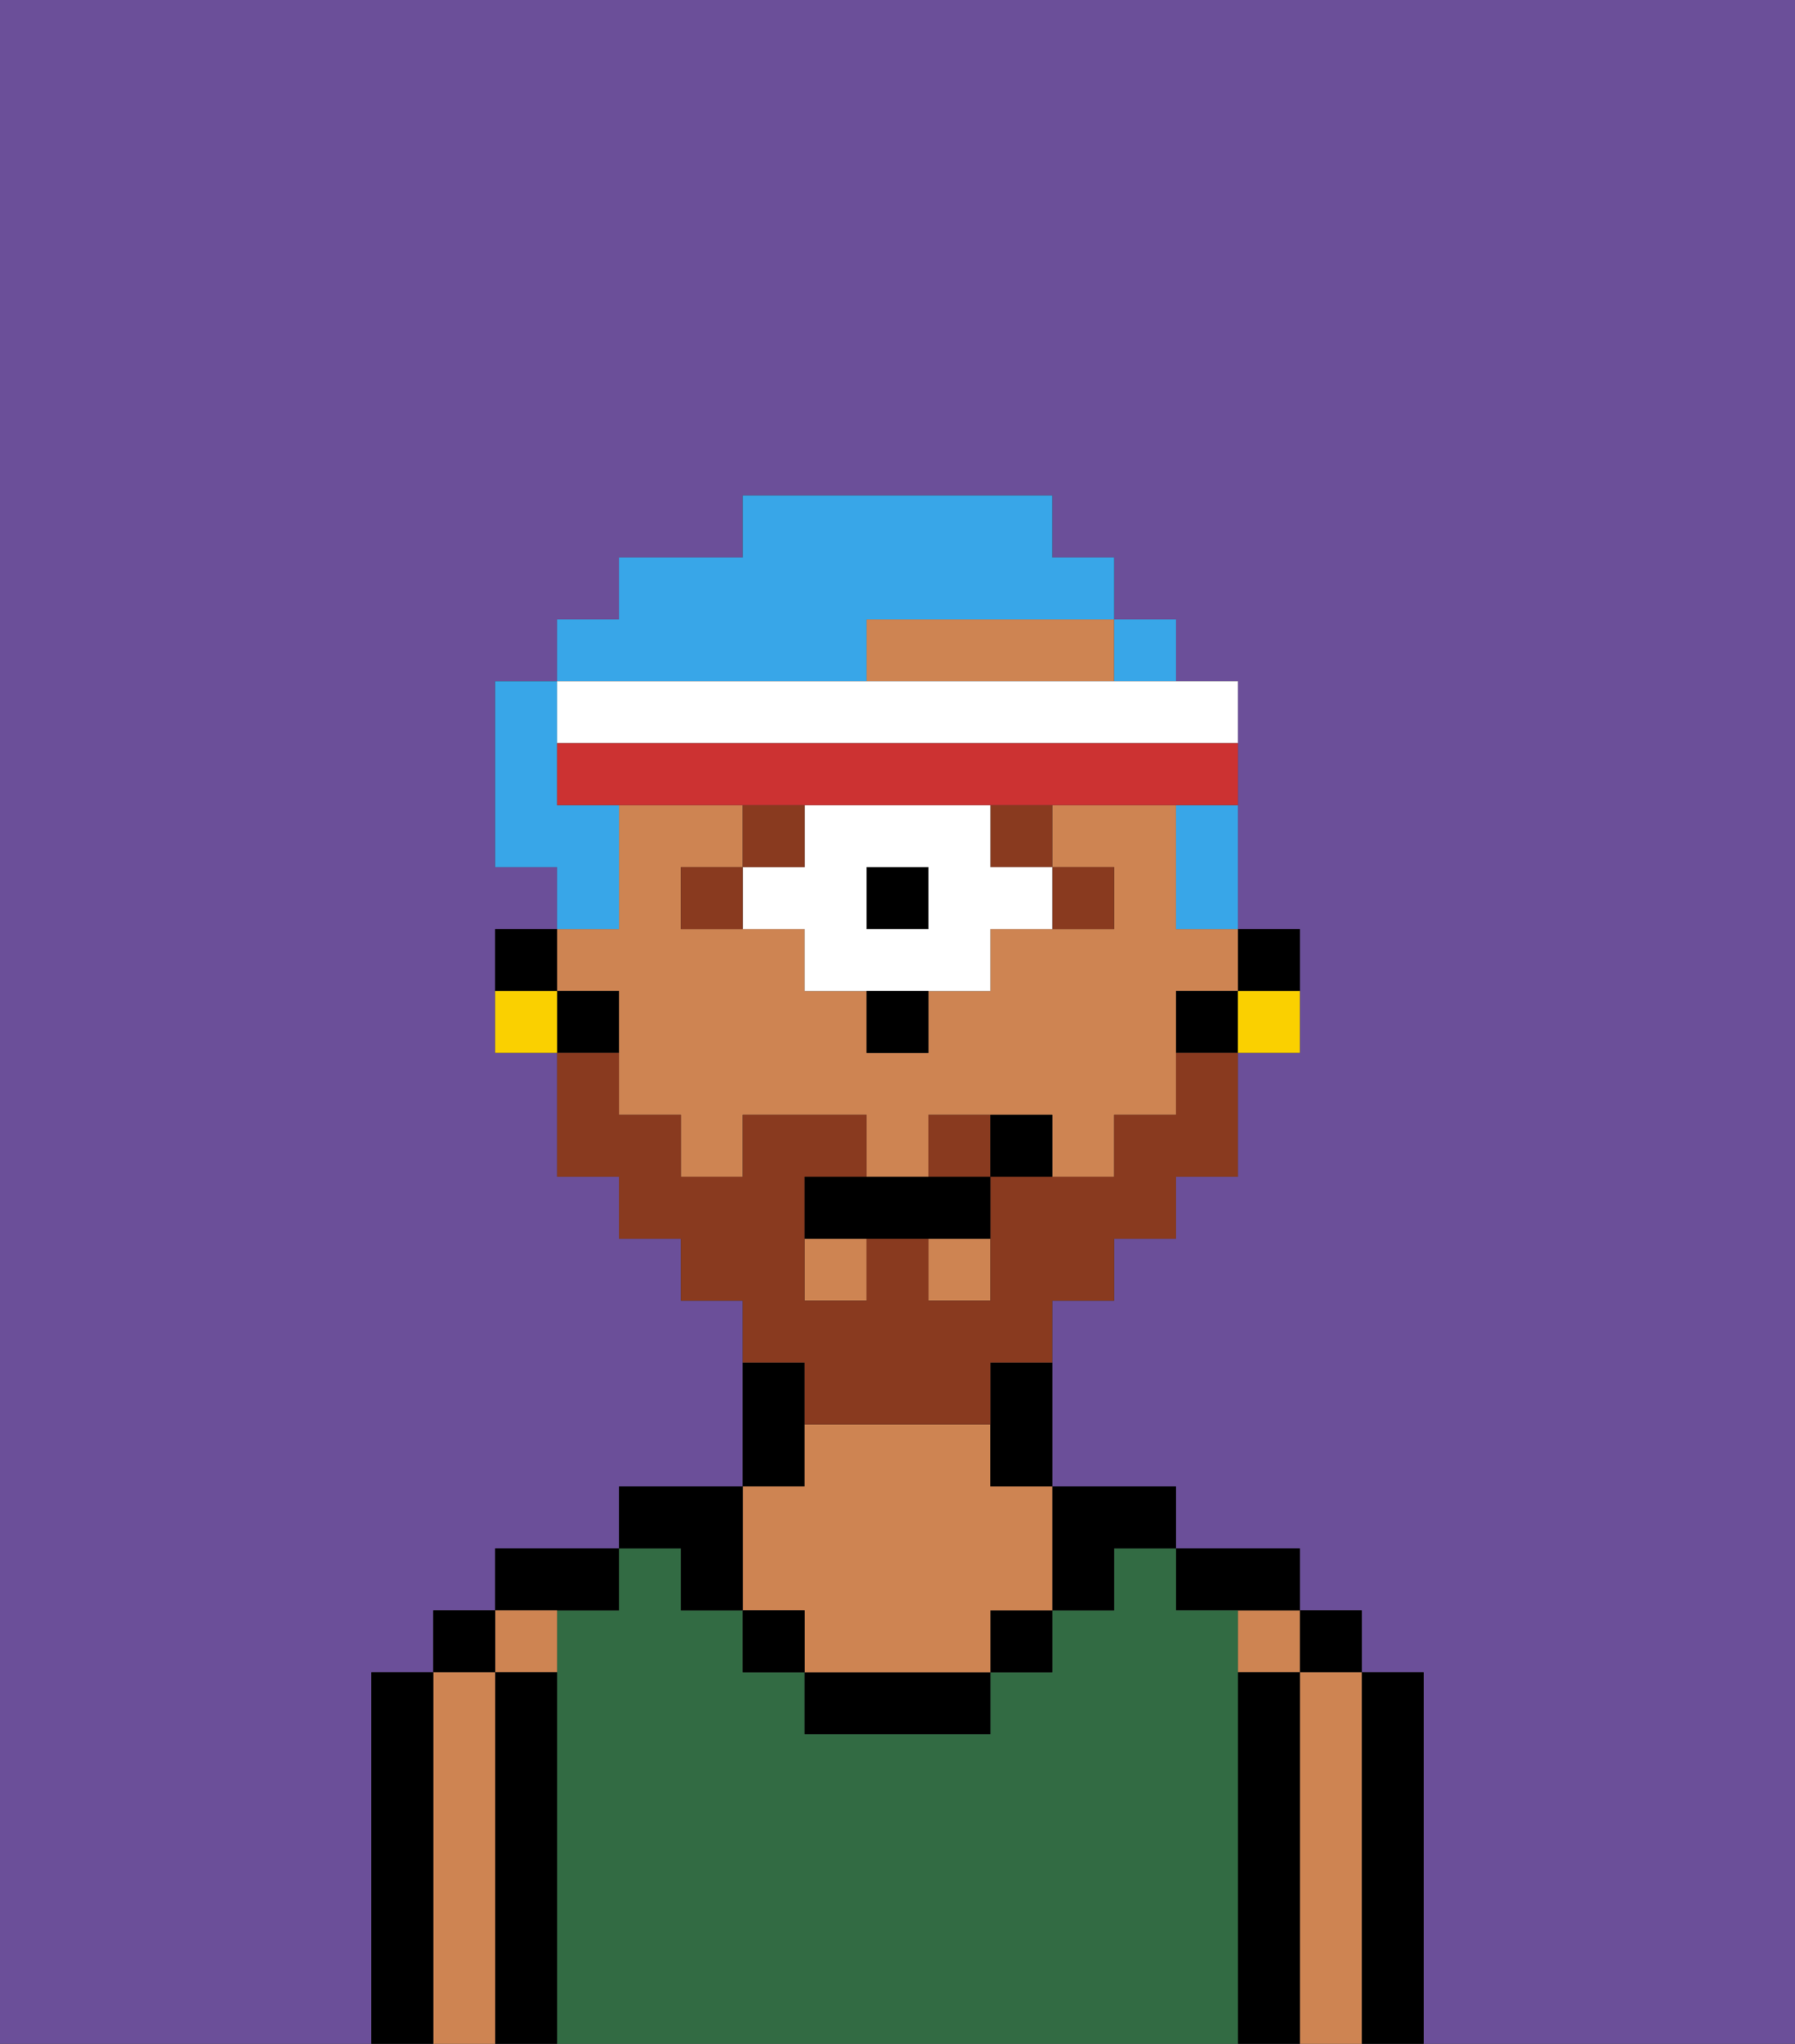<svg xmlns="http://www.w3.org/2000/svg" viewBox="0 0 29 33"><rect x="0" y="0" width="29" height="33" fill="#333333" stroke="none"/><defs><style>polygon,rect,path{shape-rendering:crispedges;}.ba155-1{fill:#6b4f99;}.ba155-2{fill:#000000;}.ba155-3{fill:#ce8452;}.ba155-4{fill:#326b43;}.ba155-5{fill:#893a1f;}.ba155-6{fill:#ffffff;}.ba155-7{fill:#893a1f;}.ba155-8{fill:#38a6e8;}.ba155-9{fill:#fad000;}.ba155-10{fill:#cc3232;}</style></defs><path class="ba155-1" d="M0,33H6V27H7V26H8V25h2V24h2V21H11V20H10V19H9V17H8V15H9V14H8V11H9V10h1V9h2V8h5V9h1v1h1v1h1v4h1v2H20v2H19v1H18v1H17v3h2v1h2v1h1v1h1v6h6V0H0Z"/><path class="ba155-2" d="M23,27H22v6h1V27Z"/><rect class="ba155-2" x="21" y="26" width="1" height="1"/><path class="ba155-3" d="M22,27H21v6h1V27Z"/><rect class="ba155-3" x="20" y="26" width="1" height="1"/><path class="ba155-2" d="M21,27H20v6h1V27Z"/><path class="ba155-2" d="M20,26h1V25H19v1Z"/><path class="ba155-4" d="M20,27V26H19V25H18v1H17v1H16v1H13V27H12V26H11V25H10v1H9v7H20V27Z"/><path class="ba155-2" d="M18,26V25h1V24H17v2Z"/><rect class="ba155-2" x="16" y="26" width="1" height="1"/><path class="ba155-2" d="M13,27v1h3V27H13Z"/><path class="ba155-2" d="M13,23V22H12v2h1Z"/><path class="ba155-3" d="M13,26v1h3V26h1V24H16V23H13v1H12v2Z"/><rect class="ba155-2" x="12" y="26" width="1" height="1"/><path class="ba155-2" d="M11,26h1V24H10v1h1Z"/><path class="ba155-2" d="M10,26V25H8v1h2Z"/><path class="ba155-3" d="M9,27V26H8v1Z"/><path class="ba155-2" d="M9,27H8v6H9V27Z"/><rect class="ba155-2" x="7" y="26" width="1" height="1"/><path class="ba155-3" d="M8,27H7v6H8V27Z"/><path class="ba155-2" d="M7,27H6v6H7V27Z"/><path class="ba155-2" d="M21,16V15H20v1Z"/><rect class="ba155-3" x="13" y="20" width="1" height="1"/><rect class="ba155-3" x="15" y="20" width="1" height="1"/><path class="ba155-3" d="M10,16v2h1v1h1V18h2v1h1V18h2v1h1V18h1V16h1V15H19V13H17v1h1v1H16v1H15v1H14V16H13V15H11V14h1V13H10v2H9v1Z"/><path class="ba155-3" d="M14,10v1h4V10H14Z"/><path class="ba155-2" d="M19,16v1h1V16Z"/><path class="ba155-2" d="M16,23v1h1V22H16Z"/><path class="ba155-2" d="M10,16H9v1h1Z"/><path class="ba155-2" d="M9,15H8v1H9Z"/><path class="ba155-5" d="M18,15V14H17v1Z"/><rect class="ba155-5" x="16" y="13" width="1" height="1"/><rect class="ba155-2" x="14" y="14" width="1" height="1"/><path class="ba155-6" d="M16,13H13v1H12v1h1v1h3V15h1V14H16Zm-1,2H14V14h1Z"/><rect class="ba155-5" x="12" y="13" width="1" height="1"/><path class="ba155-5" d="M11,14v1h1V14Z"/><path class="ba155-2" d="M14,17h1V16H14Z"/><path class="ba155-7" d="M15,18v1h1V18Z"/><path class="ba155-7" d="M13,23h3V22h1V21h1V20h1V19h1V17H19v1H18v1H16v2H15V20H14v1H13V19h1V18H12v1H11V18H10V17H9v2h1v1h1v1h1v1h1Z"/><path class="ba155-2" d="M14,19H13v1h3V19H14Z"/><path class="ba155-2" d="M16,18v1h1V18Z"/><path class="ba155-8" d="M19,14v1h1V13H19Z"/><rect class="ba155-8" x="18" y="10" width="1" height="1"/><path class="ba155-8" d="M14,11V10h4V9H17V8H12V9H10v1H9v1h5Z"/><path class="ba155-8" d="M10,14V13H9V11H8v3H9v1h1Z"/><path class="ba155-9" d="M20,17h1V16H20Z"/><path class="ba155-9" d="M8,16v1H9V16Z"/><path class="ba155-6" d="M10,12H20V11H9v1Z"/><path class="ba155-10" d="M10,12H9v1H20V12H10Z"/></svg>